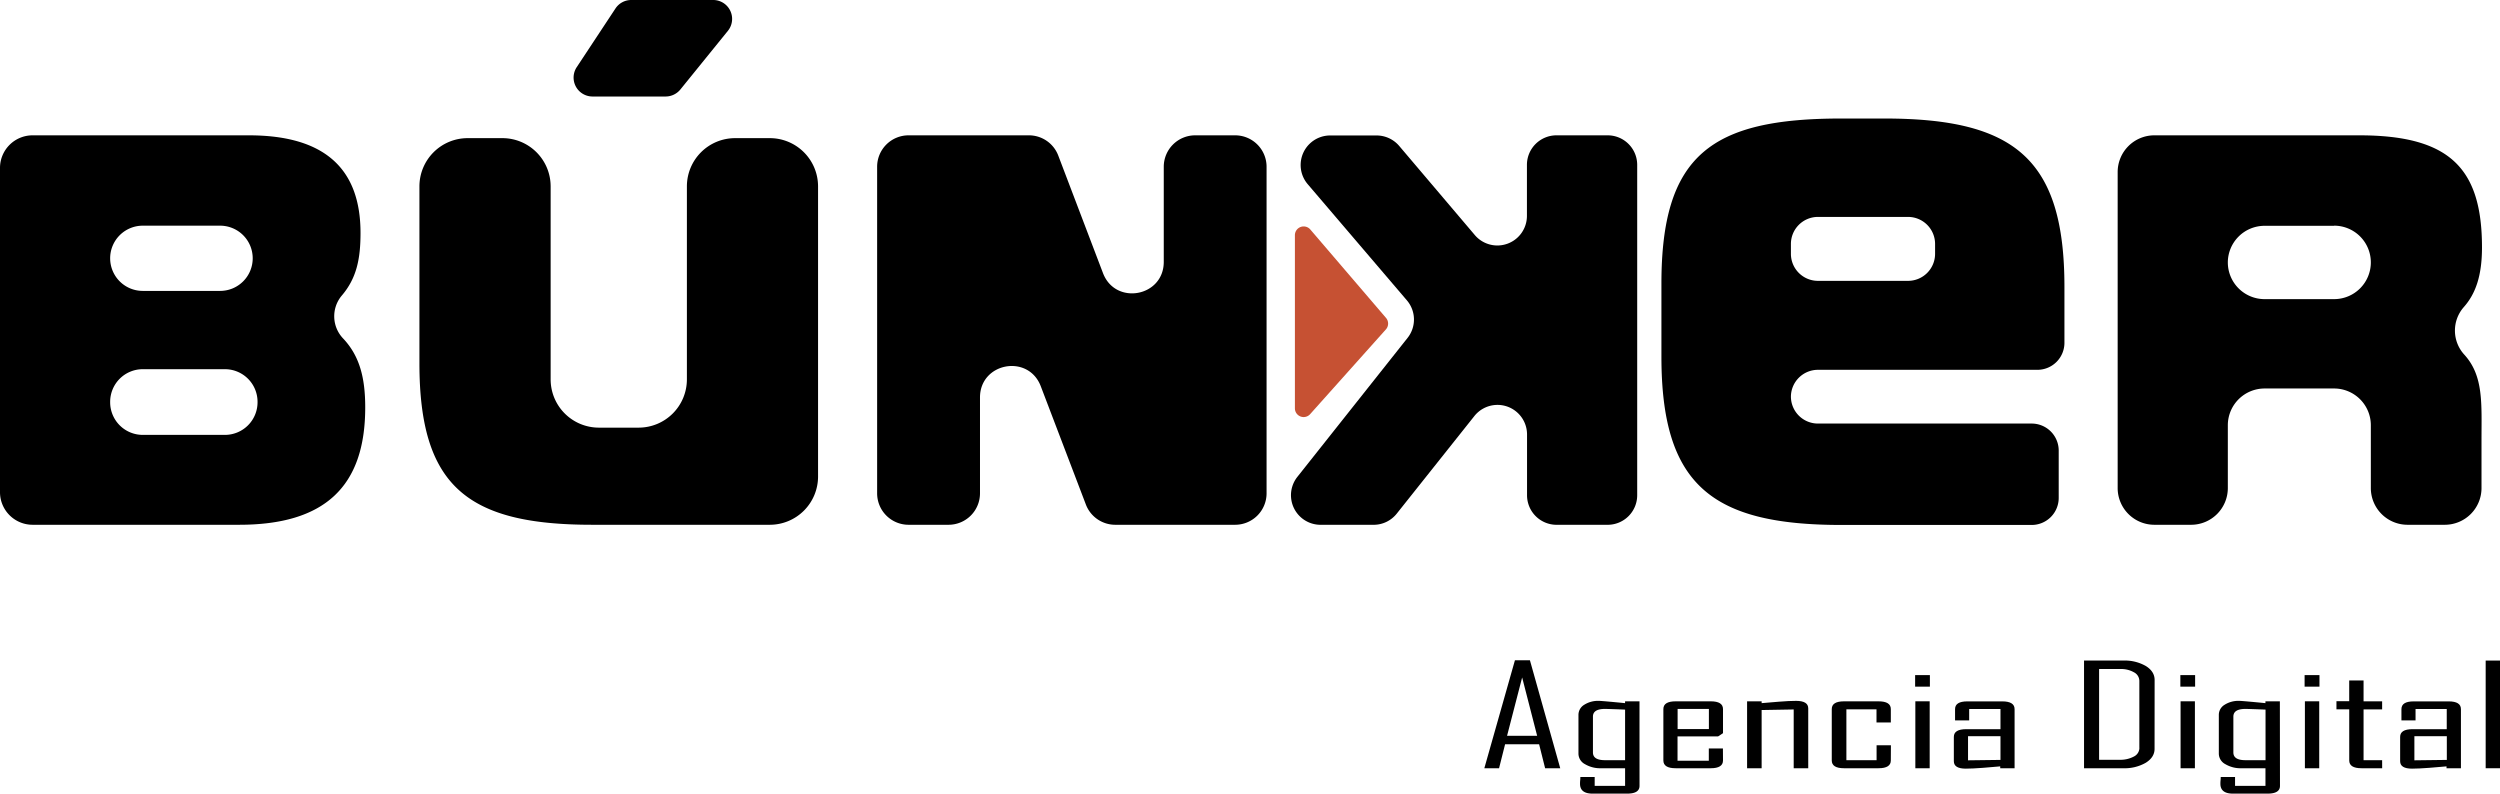 <svg xmlns="http://www.w3.org/2000/svg" viewBox="0 0 924.78 293.57"><defs><style>.cls-1{fill:#c65133;}</style></defs><title>Recurso 4</title><g id="Capa_2" data-name="Capa 2"><g id="Capa_1-2" data-name="Capa 1"><path d="M88.47,194.12H12.07A12.06,12.06,0,0,1,0,182.05V62.12A12.06,12.06,0,0,1,12.07,50.06h80c28.42,0,41.29,12.69,41.29,36.1,0,9.71-1.48,16.82-7,23.26a11.89,11.89,0,0,0,.57,15.79c6.08,6.46,8.17,14.49,8.17,25.48C135.12,180.18,119.93,194.12,88.47,194.12ZM81.41,83.48H52.82A12.06,12.06,0,0,0,40.75,95.55h0a12.06,12.06,0,0,0,12.07,12.06H81.41A12.06,12.06,0,0,0,93.48,95.55h0A12.06,12.06,0,0,0,81.41,83.48Zm1.79,53.09H52.82a12.06,12.06,0,0,0-12.07,12.06v.18a12.06,12.06,0,0,0,12.07,12.06H83.2a12.07,12.07,0,0,0,12.07-12.06v-.18A12.07,12.07,0,0,0,83.2,136.57Z"/><path d="M284.77,51.1H271.93a17.84,17.84,0,0,0-17.84,17.84v71.4a17.85,17.85,0,0,1-17.85,17.85h-14.7a17.85,17.85,0,0,1-17.85-17.85V68.94A17.85,17.85,0,0,0,185.84,51.1H173a17.85,17.85,0,0,0-17.85,17.84v65.45c0,45.5,17.73,59.73,63.93,59.73h65.68a17.85,17.85,0,0,0,17.85-17.85V68.94A17.85,17.85,0,0,0,284.77,51.1Z"/><path d="M456.9,194.12H412.55a11.63,11.63,0,0,1-10.87-7.49L385,142.89c-4.59-12.07-22.49-8.77-22.49,4.14v35.46a11.63,11.63,0,0,1-11.62,11.63H336.09a11.63,11.63,0,0,1-11.63-11.63V61.68a11.63,11.63,0,0,1,11.63-11.62H380.6a11.61,11.61,0,0,1,10.87,7.5L408,101c4.58,12.08,22.49,8.8,22.49-4.12V61.68a11.63,11.63,0,0,1,11.63-11.62H456.9a11.62,11.62,0,0,1,11.62,11.62V182.49A11.63,11.63,0,0,1,456.9,194.12Z"/><path d="M564.87,183.19V160.72a10.93,10.93,0,0,0-19.49-6.81L516.67,190a10.91,10.91,0,0,1-8.55,4.13H488.48a10.94,10.94,0,0,1-8.57-17.73L520.67,125a10.93,10.93,0,0,0-.24-13.89l-36.71-43a10.93,10.93,0,0,1,8.32-18h17.19a11,11,0,0,1,8.33,3.85l28,33a10.94,10.94,0,0,0,19.27-7.08V61A10.93,10.93,0,0,1,575.8,50.06h18.89A10.93,10.93,0,0,1,605.62,61v122.2a10.94,10.94,0,0,1-10.93,10.93H575.8A10.93,10.93,0,0,1,564.87,183.19Z"/><path d="M662.48,146.68h0a10,10,0,0,0,10,10h79.06a10,10,0,0,1,10,10v17.51a10,10,0,0,1-10,10h-70.3c-48.17,0-66.66-14.84-66.66-62.28v-27c0-47.69,18.49-61.07,66.66-61.07H697c48.17,0,66.66,14.84,66.66,62.28v20.68a10,10,0,0,1-10,10H672.45A10,10,0,0,0,662.48,146.68Zm0-56.44v3.65a10,10,0,0,0,10,10h33.33a10,10,0,0,0,10-10V90.24a10,10,0,0,0-10-10H672.45A10,10,0,0,0,662.48,90.24Z"/><path d="M877,180.53V157.3a13.59,13.59,0,0,0-13.58-13.59H837.69A13.6,13.6,0,0,0,824.1,157.3v23.23a13.58,13.58,0,0,1-13.58,13.59H796.94a13.58,13.58,0,0,1-13.59-13.59V63.64a13.58,13.58,0,0,1,13.59-13.58h75.78c33.42,0,45.4,12.15,45.4,41.46,0,10.45-2.35,17.15-6.75,22.1a13.16,13.16,0,0,0,.29,17.66c7.09,7.87,6.28,18,6.28,31.56v17.69a13.58,13.58,0,0,1-13.58,13.59H890.59A13.58,13.58,0,0,1,877,180.53Zm-13.58-97H837.69A13.59,13.59,0,0,0,824.1,97.06h0a13.59,13.59,0,0,0,13.59,13.59h25.74A13.58,13.58,0,0,0,877,97.06h0A13.58,13.58,0,0,0,863.43,83.48Z"/><path d="M219.22,35.7h27a7.05,7.05,0,0,0,5.46-2.6l17.55-21.66A7,7,0,0,0,263.78,0H233.51a7,7,0,0,0-5.85,3.15l-14.3,21.66A7,7,0,0,0,219.22,35.7Z"/><path class="cls-1" d="M484.68,84.87l28,32.7a3.24,3.24,0,0,1,0,4.26l-28,31.32A3.23,3.23,0,0,1,479,151V87A3.24,3.24,0,0,1,484.68,84.87Z"/><path d="M577.15,284.18h-5.59l-2.22-8.86H556.75l-2.23,8.86H549.1v-.1l11.29-39.83h5.55Zm-8.54-12-5.55-21.58-5.58,21.58Z"/><path d="M606.48,290.7q0,2.87-4.57,2.87H589.12q-4.65,0-4.65-3.64c0-.29,0-.72.06-1.28s.06-1,.06-1.24h5.3v3.29h11.25v-6.52h-8.86a11,11,0,0,1-6-1.52,4.42,4.42,0,0,1-2.39-3.8V264.38a4.36,4.36,0,0,1,2.11-3.66,9.55,9.55,0,0,1,5.54-1.46q.93,0,9.59.84v-.68h5.34Zm-5.34-9.5V262.49q-6.39-.25-7.44-.25-4.46,0-4.45,2.85v13.26q0,2.85,4.45,2.85Z"/><path d="M637.36,281.3q0,2.88-4.53,2.88h-13q-4.53,0-4.53-2.88v-19c0-1.92,1.51-2.87,4.53-2.87h13c3,0,4.53.95,4.53,2.87v8.91l-1.82,1.2h-15v9h11.57v-4.54h5.22Zm-5.22-11.6v-7.46H620.57v7.46Z"/><path d="M668.89,284.18h-5.38V262.44l-11.86.21v21.53h-5.38V259.42h5.38v.68l6.35-.53c2.59-.21,4.73-.31,6.4-.31q4.49,0,4.49,2.78Z"/><path d="M699.44,281.3q0,2.88-4.53,2.88H682.12q-4.53,0-4.53-2.88v-19c0-1.92,1.51-2.87,4.53-2.87h12.79c3,0,4.53.95,4.53,2.87v4.94h-5.3v-4.84H683V281.2h11.17v-5.52h5.3Z"/><path d="M713.89,254h-5.46v-4.27h5.46Zm-.08,30.19h-5.3V259.42h5.3Z"/><path d="M745.22,284.18h-5.31v-.69q-3.2.28-6.39.54c-2.65.2-4.76.3-6.35.3-2.94,0-4.42-.91-4.42-2.75v-9q0-2.85,4.58-2.85H740v-7.46H728.42v4.22H723.2v-4.17c0-1.92,1.51-2.87,4.53-2.87h12.95c3,0,4.54.95,4.54,2.87ZM740,281.1v-8.76H728v8.91Z"/><path d="M797,277q0,3.15-3.3,5.18a15.66,15.66,0,0,1-8.32,2H770.91V244.35H785.4a15.63,15.63,0,0,1,8.34,2c2.18,1.35,3.28,3.08,3.28,5.18Zm-5.63-.36V251.85a3.6,3.6,0,0,0-2-3.16,9.53,9.53,0,0,0-5.08-1.21h-7.81v33.57H784a10.55,10.55,0,0,0,5.33-1.19A3.59,3.59,0,0,0,791.39,276.62Z"/><path d="M812,254h-5.46v-4.27H812Zm-.08,30.19h-5.3V259.42h5.3Z"/><path d="M843.39,290.7q0,2.87-4.57,2.87H826q-4.65,0-4.65-3.64c0-.29,0-.72.06-1.28s.06-1,.06-1.24h5.3v3.29h11.25v-6.52h-8.86a11,11,0,0,1-6-1.52,4.42,4.42,0,0,1-2.39-3.8V264.38a4.34,4.34,0,0,1,2.11-3.66,9.55,9.55,0,0,1,5.54-1.46q.93,0,9.59.84v-.68h5.34Zm-5.34-9.5V262.49q-6.39-.25-7.44-.25-4.46,0-4.46,2.85v13.26q0,2.85,4.46,2.85Z"/><path d="M858,254H852.5v-4.27H858Zm-.09,30.19h-5.3V259.42h5.3Z"/><path d="M881.19,284.18h-7.64q-4.54,0-4.54-2.88V262.39h-4.73v-3H869V251.7h5.31v7.72h6.87v3h-6.87V281.2h6.87Z"/><path d="M910.33,284.18H905v-.69q-3.19.28-6.39.54c-2.65.2-4.76.3-6.36.3-2.94,0-4.41-.91-4.41-2.75v-9c0-1.9,1.53-2.85,4.57-2.85h12.67v-7.46H893.54v4.22h-5.22v-4.17c0-1.92,1.51-2.87,4.53-2.87H905.8c3,0,4.53.95,4.53,2.87Zm-5.22-3.08v-8.76h-12v8.91Z"/><path d="M924.78,284.18h-5.3V244.35h5.3Z"/></g></g></svg>